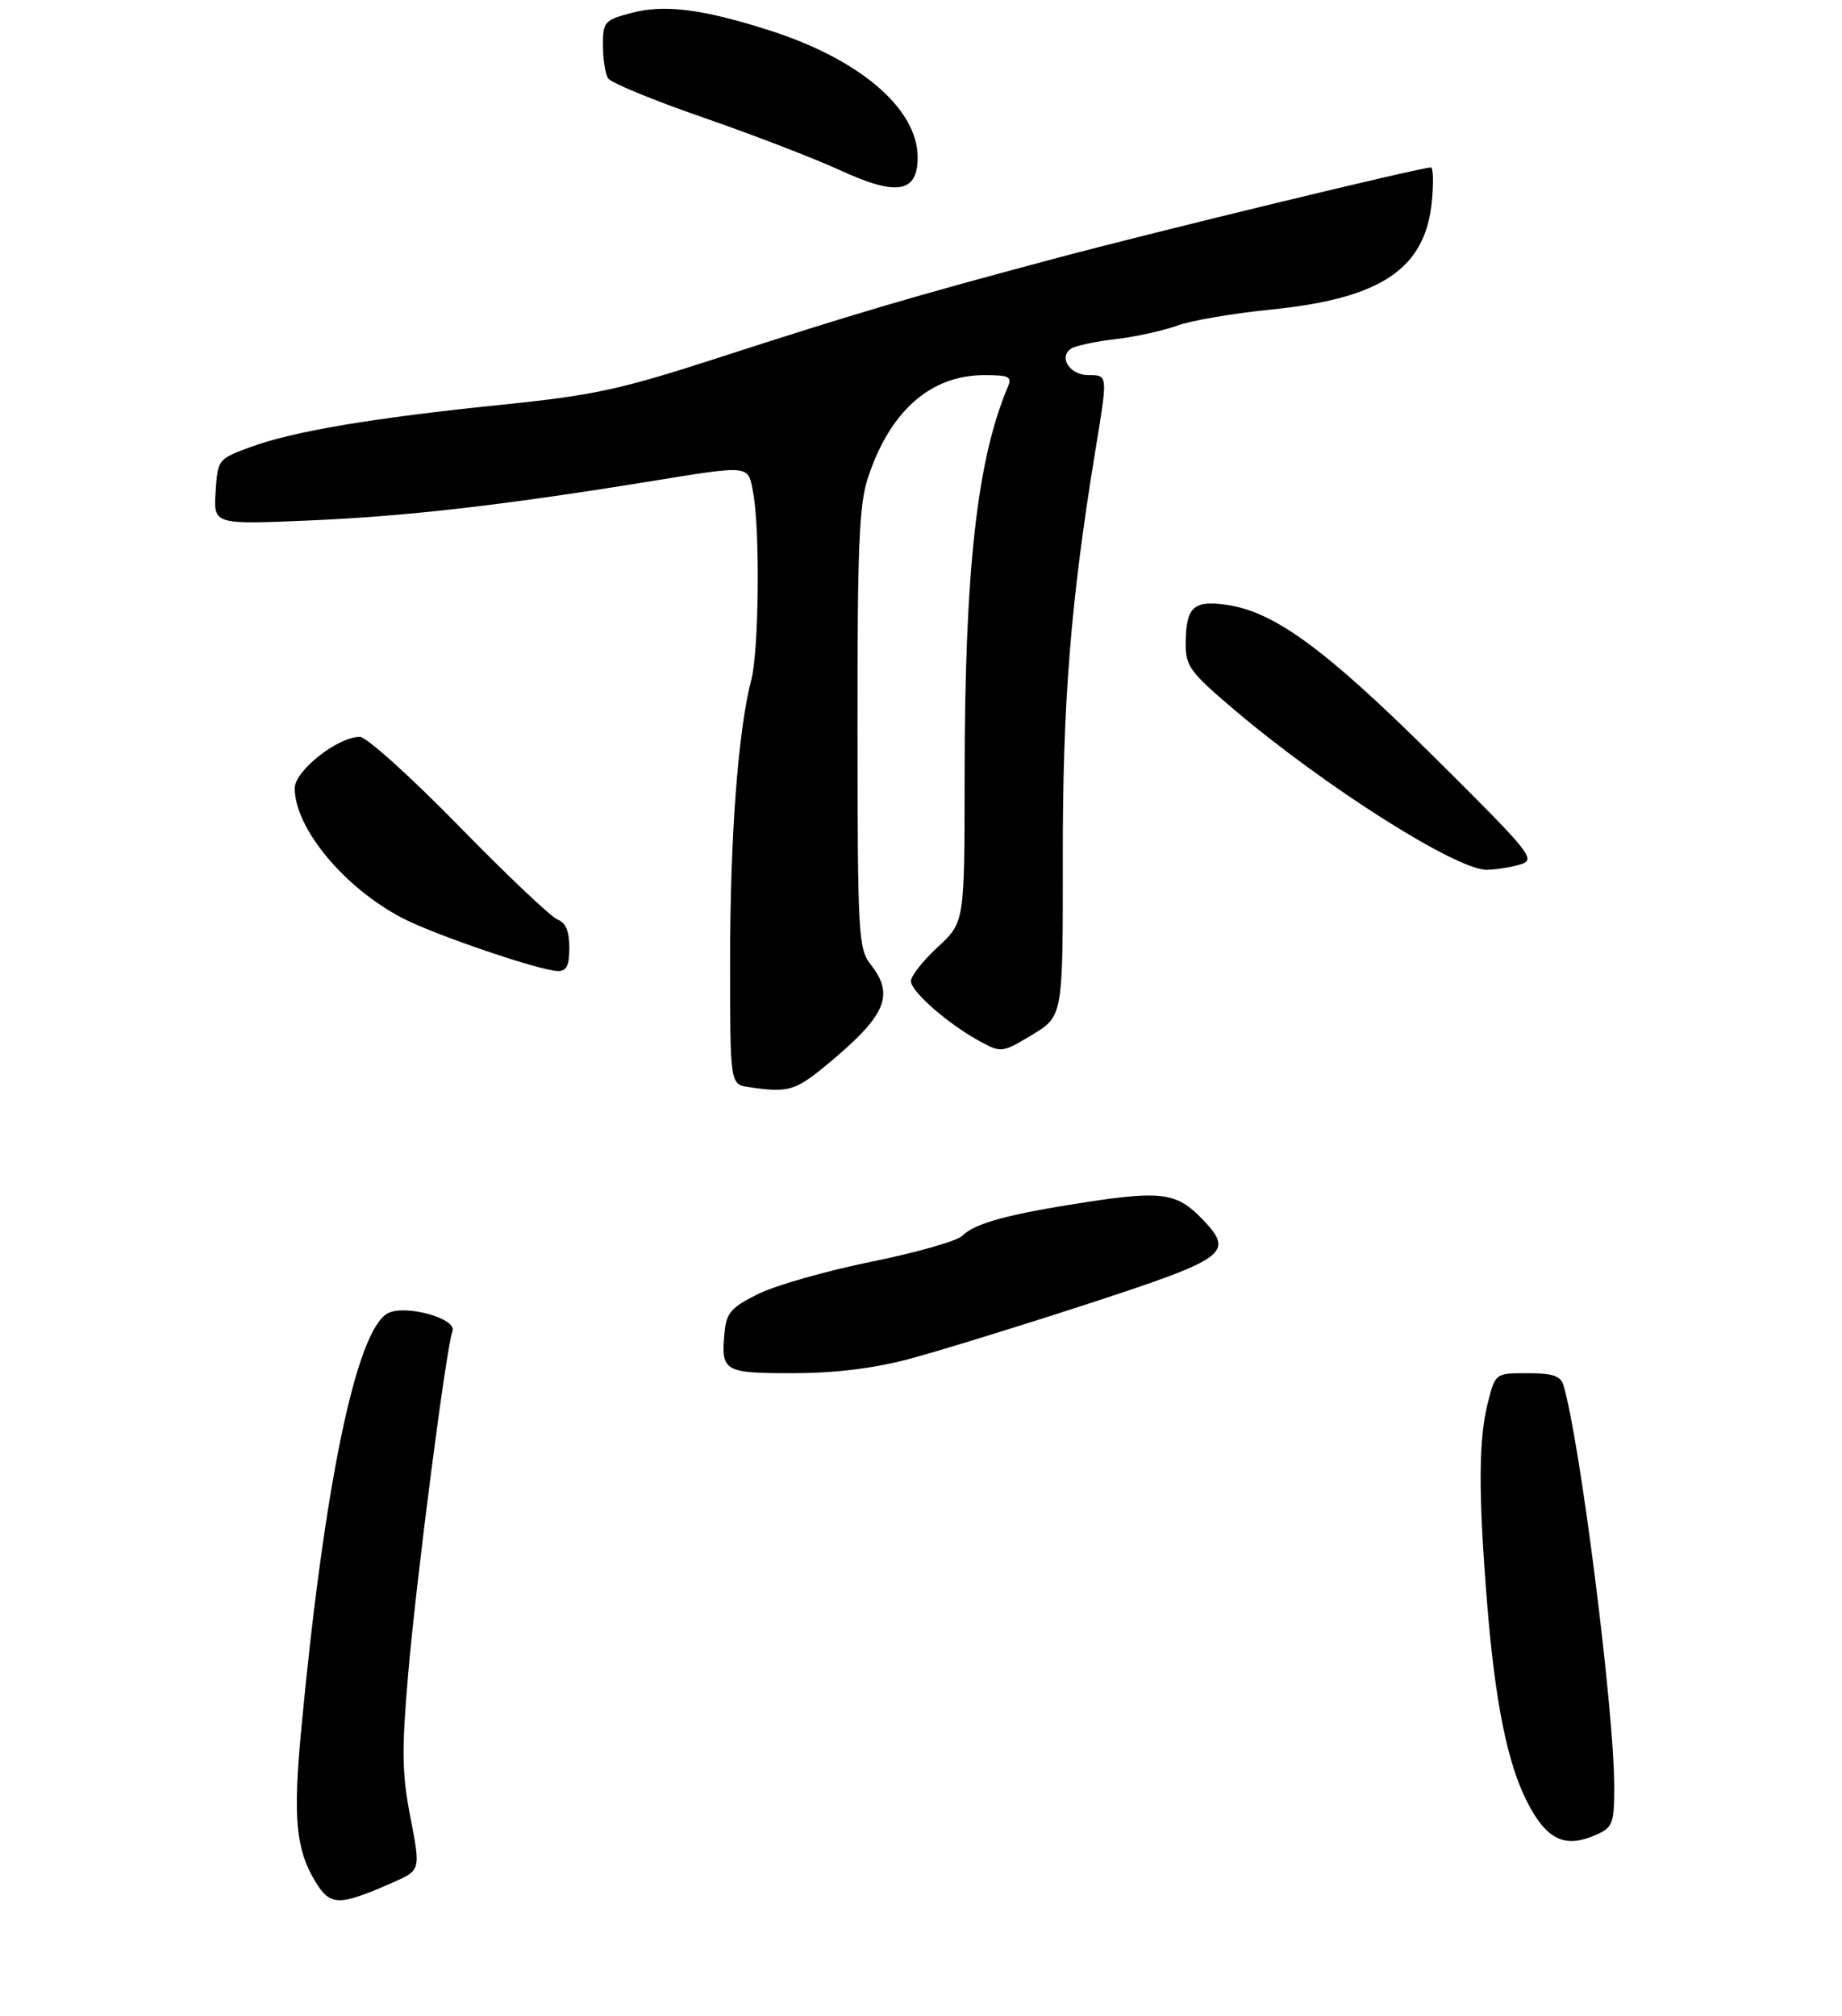 <?xml version="1.0" encoding="UTF-8" standalone="no"?>
<!DOCTYPE svg PUBLIC "-//W3C//DTD SVG 1.1//EN" "http://www.w3.org/Graphics/SVG/1.1/DTD/svg11.dtd" >
<svg xmlns="http://www.w3.org/2000/svg" xmlns:xlink="http://www.w3.org/1999/xlink" version="1.1" viewBox="0 0 275 301">
 <g >
 <path fill="currentColor"
d=" M 58.65 281.03 C 62.80 279.20 62.80 279.20 61.28 271.35 C 60.00 264.73 59.95 261.39 60.93 250.00 C 62.15 235.70 66.62 201.16 67.55 198.72 C 68.28 196.83 60.47 194.68 57.89 196.06 C 53.19 198.57 48.40 221.62 44.96 258.33 C 43.73 271.47 44.17 276.10 47.10 280.93 C 49.31 284.56 50.60 284.57 58.65 281.03 Z  M 238.45 273.84 C 240.78 272.78 241.00 272.15 240.99 266.59 C 240.97 255.13 235.86 214.86 233.40 206.75 C 232.99 205.40 231.77 205.00 228.05 205.00 C 223.24 205.00 223.24 205.00 222.12 209.44 C 220.72 214.98 220.70 223.05 222.04 239.60 C 223.22 254.16 225.05 263.22 227.98 268.97 C 230.92 274.73 233.68 276.01 238.45 273.84 Z  M 135.45 202.95 C 139.75 201.82 151.87 198.09 162.38 194.66 C 183.34 187.81 184.35 187.06 179.48 181.98 C 175.74 178.08 173.43 177.74 162.24 179.45 C 150.53 181.25 145.54 182.60 143.66 184.49 C 142.88 185.26 136.77 187.01 130.08 188.36 C 123.39 189.72 115.80 191.88 113.21 193.16 C 109.17 195.17 108.45 195.98 108.18 198.85 C 107.61 204.75 108.02 205.00 118.28 205.00 C 124.49 205.00 130.25 204.31 135.45 202.95 Z  M 123.37 159.01 C 132.27 151.65 133.61 148.62 130.00 144.00 C 128.15 141.64 128.04 139.71 128.02 108.78 C 128.00 81.52 128.26 75.27 129.59 71.28 C 132.90 61.31 138.95 56.00 146.99 56.00 C 150.63 56.00 151.11 56.24 150.47 57.75 C 145.85 68.63 144.02 85.15 144.01 116.09 C 144.00 137.68 144.00 137.68 140.00 141.38 C 137.80 143.42 136.00 145.70 136.00 146.47 C 136.00 148.04 141.64 152.95 146.39 155.51 C 149.49 157.18 149.65 157.16 154.13 154.46 C 158.69 151.70 158.69 151.70 158.67 128.10 C 158.64 104.85 159.85 89.67 163.56 67.09 C 165.40 55.87 165.41 56.00 162.47 56.00 C 159.69 56.00 157.96 53.26 159.96 52.02 C 160.65 51.60 163.64 50.96 166.61 50.62 C 169.58 50.27 173.69 49.36 175.75 48.61 C 177.81 47.85 184.16 46.77 189.86 46.20 C 206.22 44.55 212.80 40.12 213.77 30.07 C 214.04 27.28 213.97 25.00 213.63 25.00 C 212.06 25.00 172.80 34.51 157.50 38.59 C 136.04 44.32 127.55 46.83 107.00 53.49 C 92.47 58.19 88.62 59.02 74.76 60.44 C 55.61 62.39 43.71 64.40 37.31 66.77 C 32.54 68.54 32.50 68.60 32.19 73.43 C 31.88 78.31 31.88 78.31 46.19 77.70 C 60.71 77.07 74.80 75.46 96.50 71.95 C 112.22 69.40 111.65 69.34 112.44 73.54 C 113.49 79.12 113.30 97.15 112.16 101.52 C 110.20 108.98 109.00 124.90 109.00 143.39 C 109.00 161.87 109.00 161.87 111.75 162.28 C 117.63 163.17 118.69 162.87 123.37 159.01 Z  M 85.00 141.47 C 85.00 139.02 84.46 137.74 83.25 137.28 C 82.29 136.92 75.65 130.63 68.50 123.31 C 61.35 115.99 54.70 110.00 53.73 110.00 C 50.42 110.00 44.00 115.07 44.00 117.67 C 44.00 123.66 51.47 132.63 60.20 137.12 C 65.05 139.62 80.59 144.90 83.25 144.96 C 84.59 144.99 85.00 144.18 85.00 141.47 Z  M 227.00 129.04 C 229.37 128.32 228.67 127.46 213.99 112.89 C 197.72 96.76 190.14 91.23 182.96 90.27 C 178.10 89.62 177.04 90.67 177.02 96.15 C 177.00 99.44 177.69 100.37 184.25 105.94 C 197.87 117.49 217.51 129.93 222.00 129.85 C 223.38 129.82 225.62 129.46 227.00 129.04 Z  M 137.00 23.49 C 137.00 16.20 128.31 8.79 114.71 4.48 C 104.75 1.32 99.11 0.62 94.18 1.95 C 90.22 3.02 90.00 3.27 90.02 6.79 C 90.02 8.83 90.37 11.04 90.79 11.70 C 91.21 12.36 97.62 15.00 105.03 17.56 C 112.44 20.13 121.65 23.68 125.50 25.45 C 133.90 29.32 137.00 28.79 137.00 23.49 Z "/>
</g>
</svg>